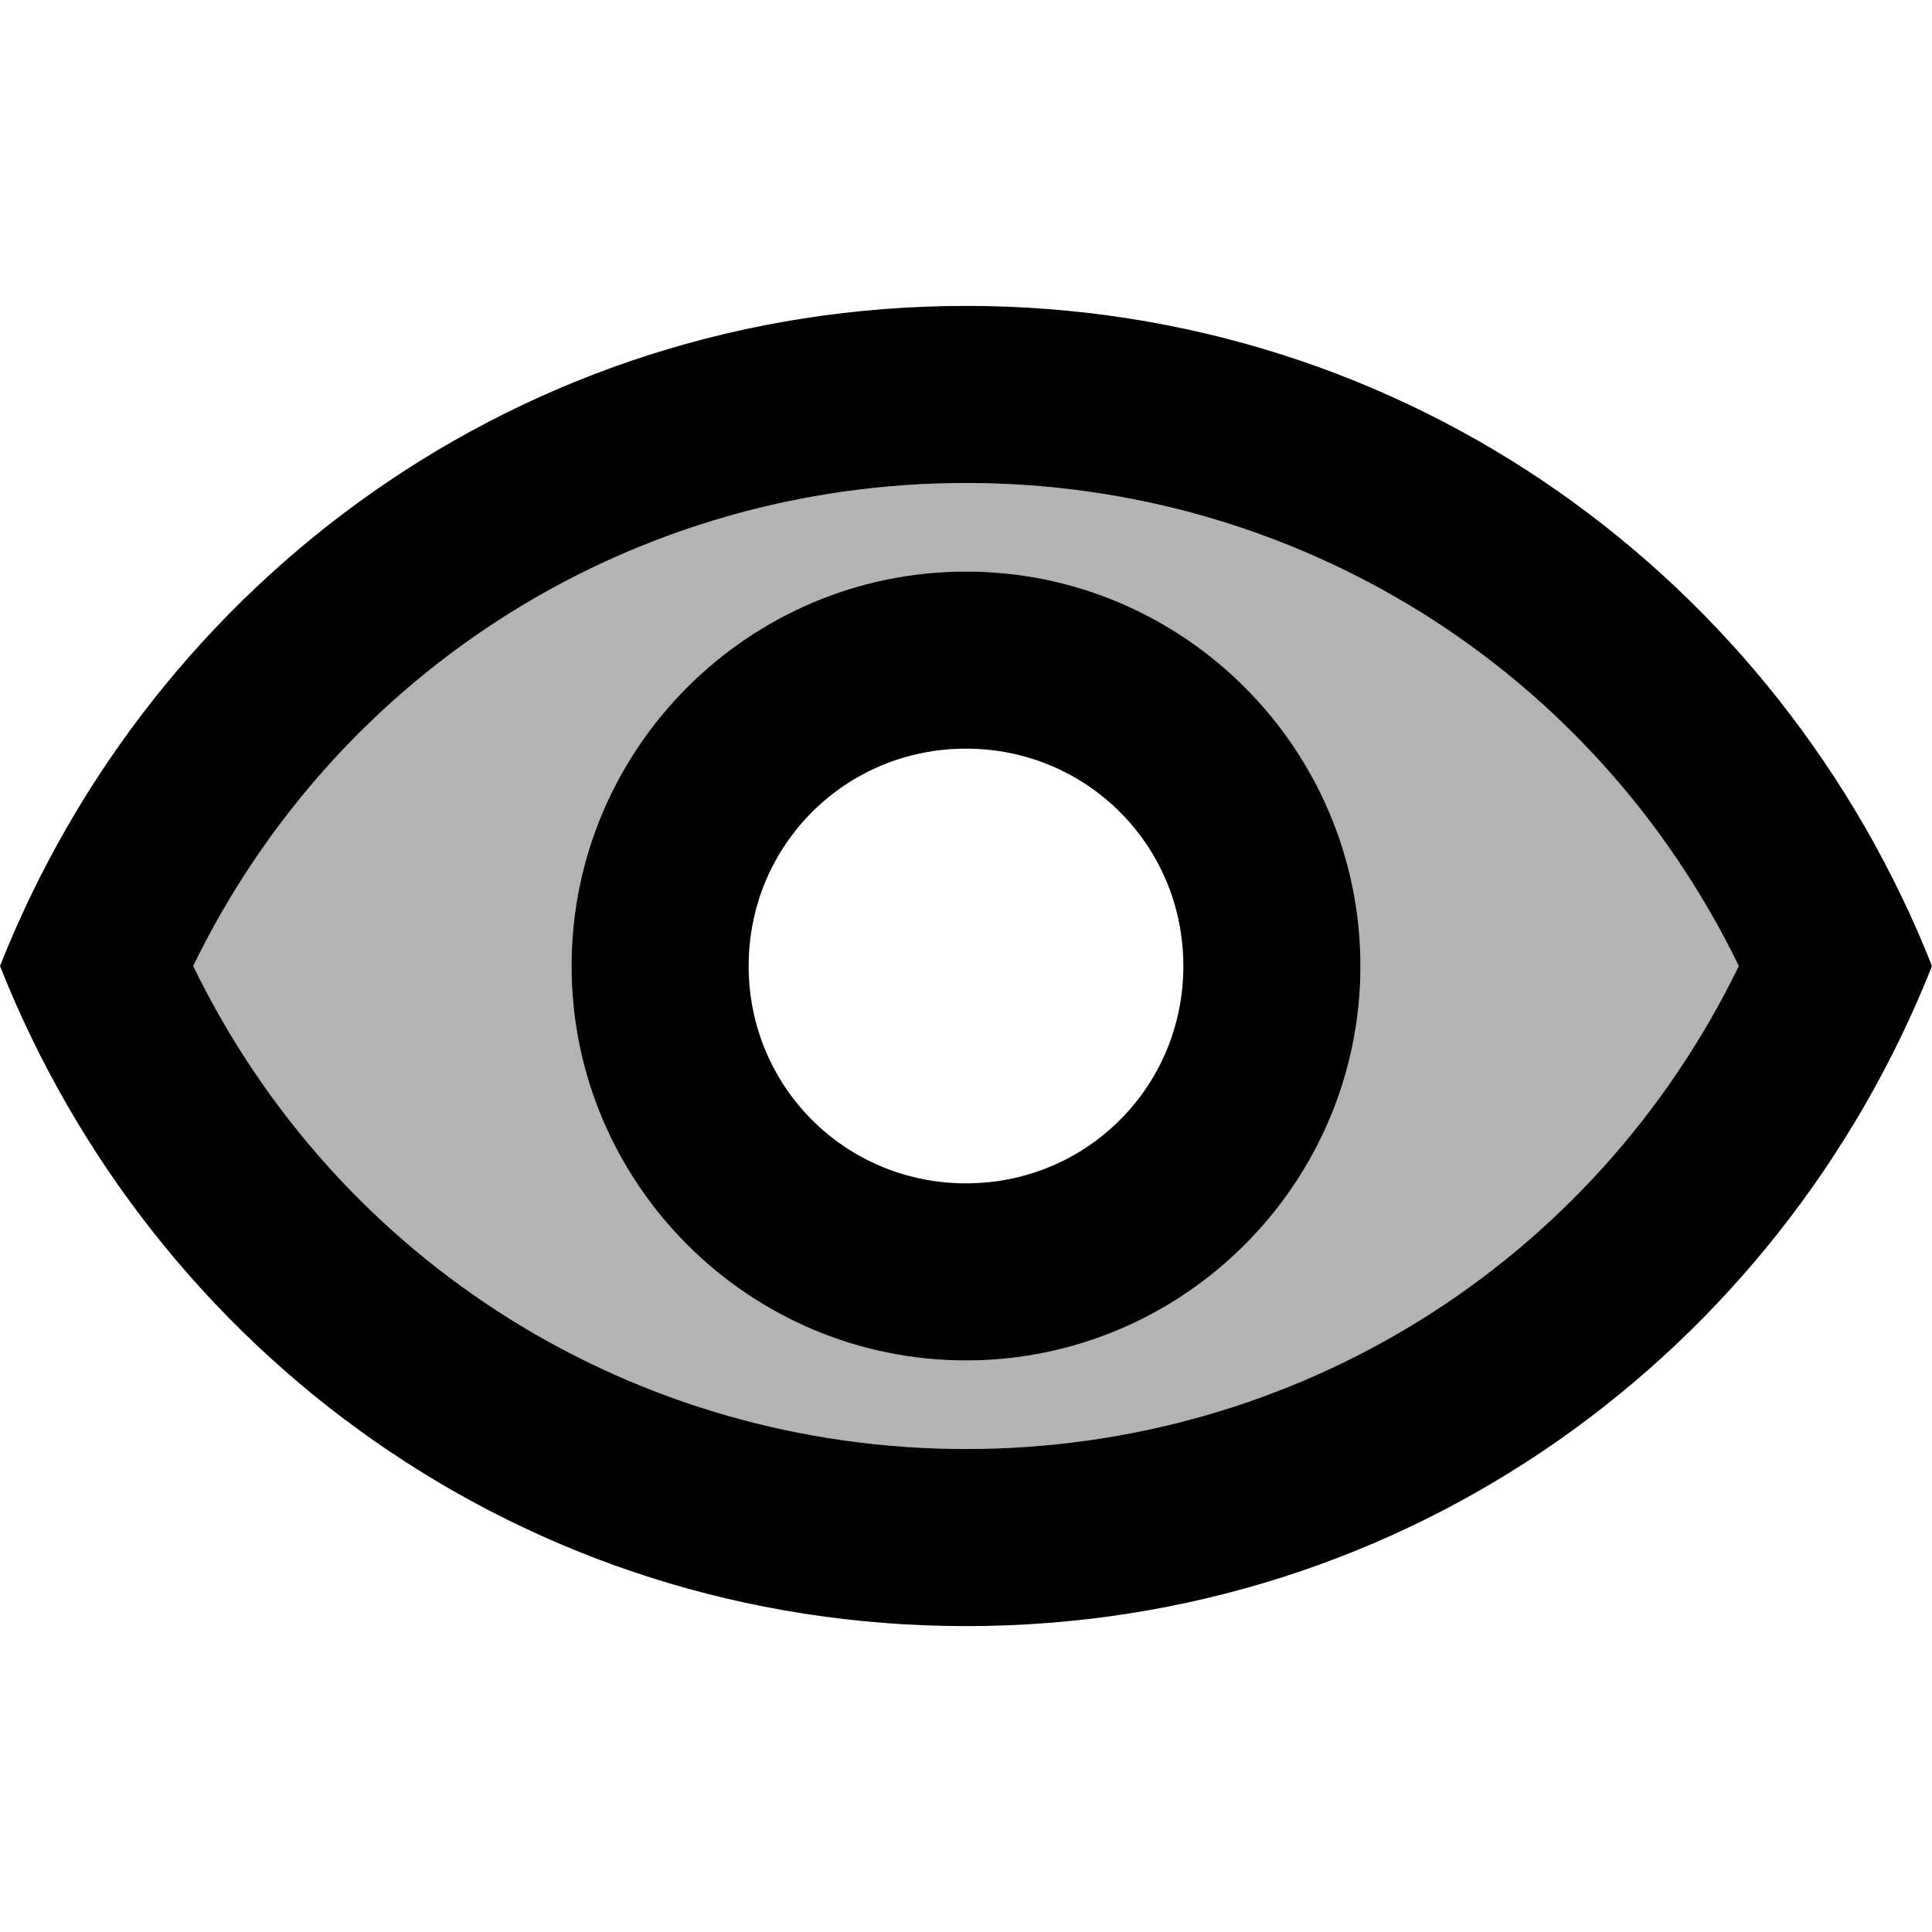 <svg id="twrp-views-goo-dt" viewBox="0 0 24 24"><path style="opacity:0.3;" d="M12,6c-4.1,0-7.8,2.3-9.6,6c1.8,3.7,5.5,6,9.6,6s7.8-2.3,9.6-6C19.8,8.3,16.1,6,12,6z M12,16.9c-2.7,0-4.9-2.2-4.9-4.9S9.3,7.1,12,7.1s4.9,2.2,4.9,4.9S14.7,16.9,12,16.9z"/><path d="M12,3.8C6.5,3.8,1.9,7.2,0,12c1.9,4.8,6.5,8.2,12,8.2s10.1-3.4,12-8.2C22.1,7.2,17.5,3.8,12,3.8z M12,18c-4.1,0-7.8-2.3-9.6-6C4.2,8.3,7.9,6,12,6s7.8,2.3,9.6,6C19.8,15.7,16.1,18,12,18z M12,7.1c-2.7,0-4.9,2.2-4.9,4.9s2.2,4.9,4.9,4.9s4.9-2.2,4.9-4.9S14.7,7.1,12,7.1z M12,14.7c-1.5,0-2.7-1.2-2.7-2.7s1.2-2.7,2.7-2.7s2.7,1.2,2.7,2.7S13.5,14.7,12,14.7z"/></svg>
